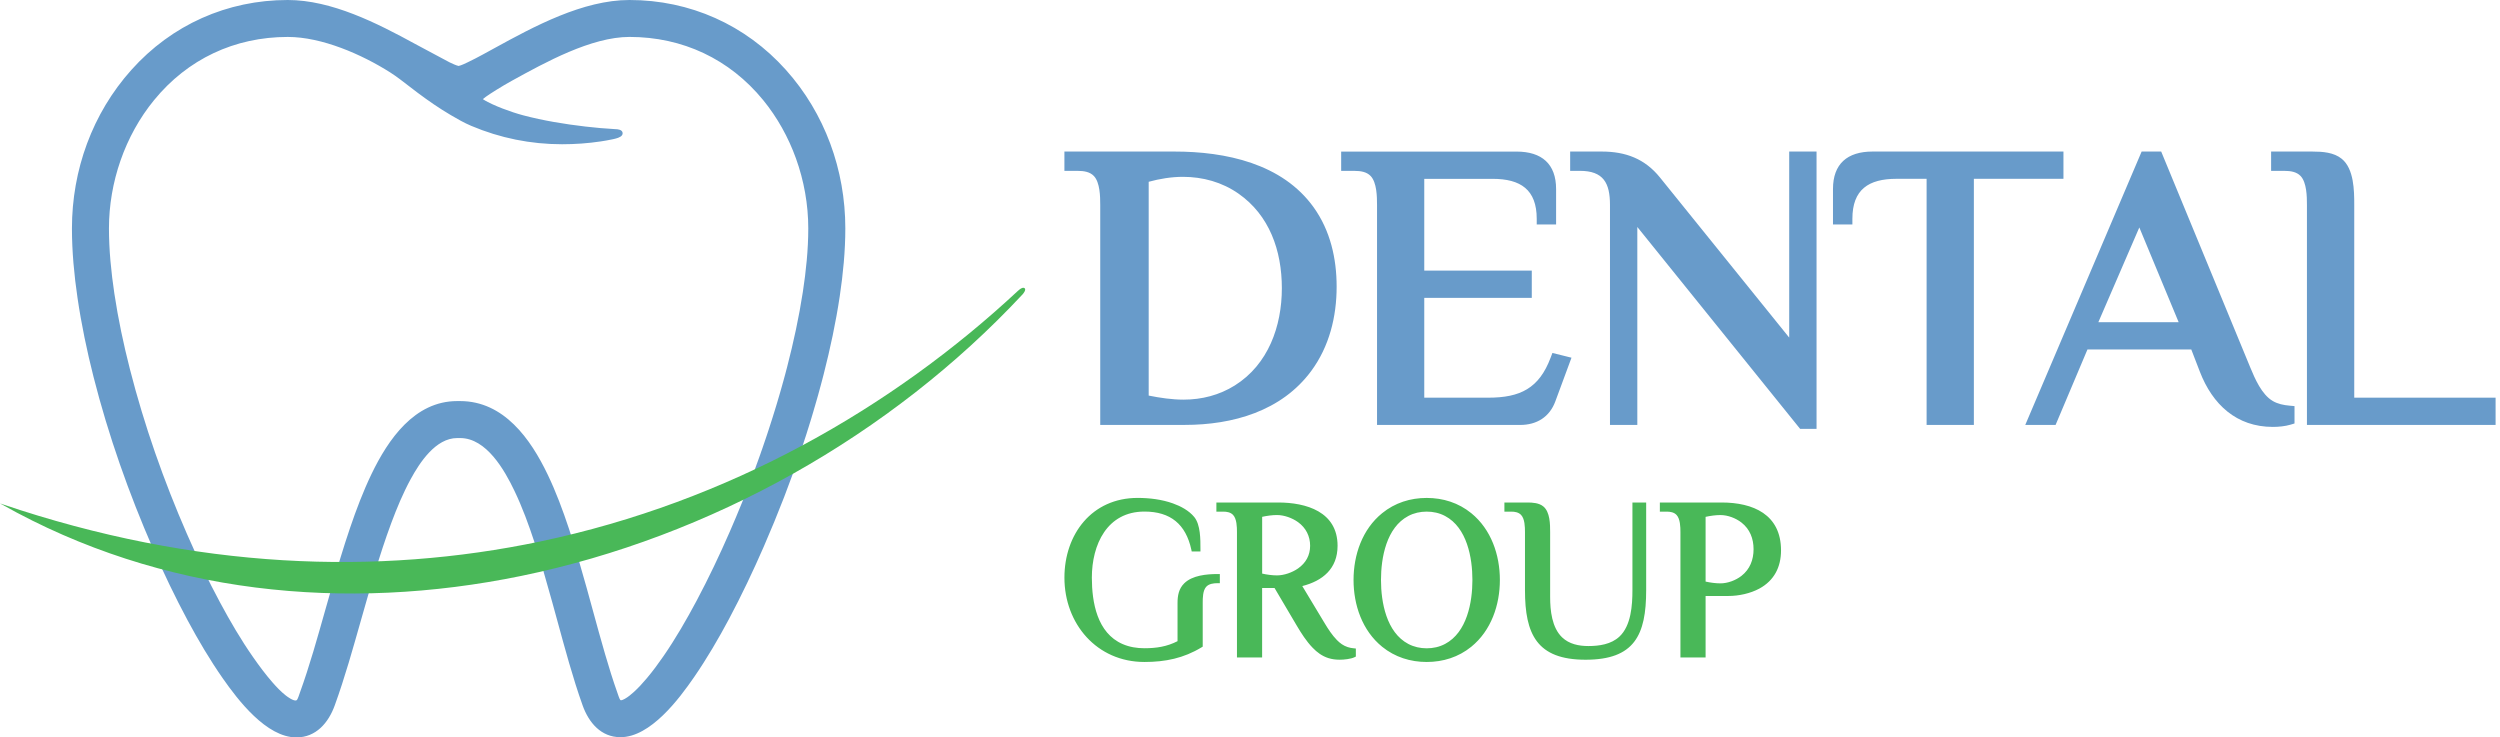 <svg width="139" height="41" viewBox="0 0 139 41" fill="none" xmlns="http://www.w3.org/2000/svg">
<g clip-path="url(#clip0_1802_5542)">
<path fill-rule="evenodd" clip-rule="evenodd" d="M25.497 3.667C25.636 3.642 25.887 3.52 26.005 3.463C26.295 3.326 26.58 3.174 26.862 3.022C27.07 2.909 27.276 2.796 27.484 2.682C29.695 1.467 32.412 0 34.998 0C38.363 0 41.453 1.381 43.694 3.883C45.866 6.306 47 9.454 47 12.697C47 13.956 46.876 15.226 46.69 16.47C46.472 17.929 46.162 19.378 45.797 20.806L45.758 20.956L45.756 20.963L45.718 21.11V21.112L45.714 21.125C45.688 21.222 45.662 21.319 45.636 21.416V21.419L45.596 21.561L45.594 21.57L45.591 21.581L45.56 21.697L45.553 21.723L45.55 21.735L45.514 21.864L45.511 21.876L45.508 21.888L45.491 21.952L45.473 22.015L45.469 22.029L45.454 22.078L45.431 22.163L45.425 22.18L45.418 22.205L45.382 22.332L45.343 22.465L45.332 22.506L45.328 22.521L45.309 22.584L45.294 22.636L45.291 22.647L45.288 22.652L45.253 22.774L45.249 22.788L45.246 22.8L45.215 22.907L45.199 22.959L45.168 23.063L45.148 23.132L45.14 23.155L45.122 23.218V23.222L45.106 23.27L45.103 23.281L45.083 23.344L45.068 23.395L45.065 23.407L45.045 23.47L45.025 23.533L45.021 23.547L45.005 23.596L44.986 23.659V23.664L44.966 23.722L44.947 23.785L44.927 23.848V23.85L44.92 23.869L44.889 23.968L44.868 24.037L44.848 24.1V24.102L44.828 24.163L44.808 24.226L44.787 24.289L44.766 24.352L44.745 24.415L44.725 24.478L44.704 24.541L44.698 24.562L44.666 24.66L44.663 24.667L44.643 24.73L44.622 24.793L44.601 24.856C43.973 26.731 43.255 28.579 42.471 30.38C41.877 31.745 41.236 33.094 40.536 34.409C39.945 35.516 39.305 36.612 38.592 37.648C37.755 38.864 36.164 40.989 34.498 40.988C33.414 40.988 32.735 40.175 32.394 39.221C31.844 37.682 31.418 36.079 30.985 34.503C30.891 34.16 30.797 33.816 30.702 33.473C30.396 32.369 30.083 31.266 29.726 30.177C29.403 29.195 29.044 28.208 28.596 27.275C28.055 26.146 27.048 24.356 25.584 24.356H25.421C24.222 24.356 23.333 25.721 22.831 26.645C22.411 27.417 22.066 28.246 21.759 29.069C21.414 29.995 21.111 30.938 20.825 31.884C20.566 32.739 20.322 33.6 20.077 34.459C19.624 36.052 19.176 37.667 18.61 39.225C18.262 40.185 17.573 41 16.48 41C14.813 41 13.231 38.925 12.383 37.711C11.669 36.687 11.029 35.601 10.438 34.503C9.739 33.202 9.101 31.866 8.511 30.514C7.165 27.43 6.025 24.207 5.198 20.945C4.832 19.499 4.525 18.033 4.309 16.557C4.122 15.284 4 13.987 4 12.699C4 9.457 5.134 6.308 7.306 3.885C9.544 1.381 12.633 0 15.999 0C18.432 0 20.956 1.28 23.088 2.446C23.184 2.495 24.895 3.417 24.991 3.463C25.109 3.519 25.36 3.641 25.498 3.667H25.497ZM41.893 26.306L41.927 26.215L41.939 26.182L41.949 26.156L41.978 26.076L41.991 26.039L41.993 26.033L42.026 25.942L42.03 25.932L42.058 25.854V25.85L42.093 25.759L42.095 25.753L42.126 25.667L42.132 25.651L42.154 25.59L42.159 25.576L42.192 25.485L42.215 25.422L42.225 25.393L42.25 25.323L42.258 25.302L42.29 25.209L42.3 25.18L42.309 25.152L42.344 25.052L42.351 25.036L42.354 25.027L42.386 24.935L42.389 24.927L42.412 24.859L42.417 24.843L42.449 24.751V24.749L42.48 24.659L42.486 24.643L42.508 24.576L42.511 24.567L42.542 24.475L42.548 24.46L42.558 24.43L42.589 24.339L42.6 24.307L42.636 24.199L42.645 24.172L42.649 24.161C42.678 24.075 42.706 23.988 42.734 23.902L42.749 23.857L42.787 23.738L42.831 23.602L42.837 23.583L42.876 23.46L42.879 23.449L42.886 23.431L42.918 23.331L42.93 23.292L42.967 23.177L42.981 23.13L43.007 23.045L43.023 22.997L43.051 22.904L43.056 22.89L43.07 22.845L43.108 22.723V22.718L43.146 22.598L43.159 22.552L43.166 22.532L43.194 22.439L43.196 22.431L43.202 22.411L43.234 22.304L43.243 22.272C43.27 22.183 43.296 22.091 43.323 22.002L43.325 21.994L43.331 21.974L43.358 21.881L43.361 21.87L43.375 21.824C43.414 21.688 43.453 21.551 43.491 21.415V21.411L43.493 21.407L43.527 21.282L43.536 21.253L43.569 21.134L43.573 21.118L43.579 21.097L43.61 20.983L43.615 20.965L43.653 20.828L43.655 20.821L43.692 20.679L43.695 20.667L43.725 20.551L43.738 20.505L43.769 20.386C44.122 19.019 44.423 17.631 44.638 16.235C44.816 15.07 44.94 13.876 44.94 12.697C44.94 11.375 44.703 10.048 44.254 8.804C43.832 7.634 43.219 6.529 42.431 5.564C40.565 3.283 37.952 2.053 34.998 2.053C32.875 2.053 30.31 3.472 28.48 4.479C28.186 4.64 27.895 4.813 27.61 4.99C27.488 5.065 27.015 5.359 26.847 5.512C26.979 5.608 27.276 5.749 27.363 5.79C27.738 5.963 28.133 6.113 28.524 6.242C28.712 6.304 28.901 6.361 29.091 6.412C30.218 6.709 31.391 6.901 32.547 7.036C33.097 7.099 33.651 7.151 34.203 7.18C34.351 7.182 34.596 7.205 34.618 7.39C34.639 7.575 34.395 7.662 34.248 7.699C34.18 7.722 34.087 7.738 34.018 7.753C33.816 7.796 33.611 7.831 33.407 7.862C32.696 7.97 31.97 8.02 31.251 8.02C29.508 8.02 27.806 7.677 26.202 6.998C25.806 6.831 25.437 6.618 25.067 6.401C24.428 6.026 23.823 5.607 23.23 5.164C23.077 5.049 22.924 4.931 22.772 4.814C22.425 4.548 22.061 4.259 21.692 4.025C20.114 3.026 17.901 2.054 16 2.054C13.046 2.054 10.433 3.284 8.567 5.566C6.944 7.55 6.058 10.142 6.058 12.697C6.058 13.905 6.18 15.126 6.358 16.319C6.57 17.733 6.868 19.137 7.222 20.521C8.019 23.644 9.106 26.738 10.396 29.691C10.96 30.983 11.569 32.258 12.236 33.499C12.793 34.537 13.396 35.57 14.071 36.536C14.408 37.019 14.765 37.501 15.154 37.945C15.376 38.199 15.621 38.458 15.888 38.667C15.996 38.752 16.297 38.969 16.452 38.946C16.467 38.944 16.482 38.94 16.494 38.931C16.559 38.883 16.64 38.602 16.67 38.524C17.218 37.013 17.652 35.442 18.091 33.896C18.206 33.489 18.322 33.083 18.439 32.677C18.759 31.563 19.09 30.451 19.463 29.352C19.808 28.337 20.192 27.321 20.657 26.354C21.581 24.437 23.043 22.3 25.418 22.3H25.581C28.017 22.3 29.502 24.405 30.451 26.386C30.915 27.353 31.292 28.369 31.63 29.386C31.994 30.48 32.313 31.589 32.622 32.7C32.738 33.118 32.853 33.537 32.967 33.955C33.188 34.763 33.409 35.571 33.644 36.375C33.855 37.097 34.078 37.819 34.33 38.528C34.35 38.584 34.448 38.89 34.492 38.922C34.5 38.929 34.515 38.932 34.524 38.934C34.571 38.942 34.698 38.878 34.738 38.856C34.917 38.757 35.091 38.611 35.243 38.474C35.502 38.238 35.742 37.974 35.967 37.706C36.295 37.316 36.6 36.903 36.889 36.483C37.564 35.504 38.167 34.459 38.726 33.411C39.395 32.154 40.008 30.865 40.577 29.56C41.042 28.492 41.483 27.405 41.894 26.306H41.893Z" fill="#689BCA"/>
<path fill-rule="evenodd" clip-rule="evenodd" d="M59.18 8.426H65.298C68.141 8.426 71.294 9.085 73.044 11.534C73.967 12.826 74.317 14.372 74.317 15.938C74.317 17.613 73.908 19.268 72.902 20.63C71.253 22.86 68.544 23.625 65.874 23.625H61.173V11.391C61.173 10.926 61.161 10.148 60.821 9.787C60.598 9.55 60.25 9.501 59.941 9.501H59.181V8.427L59.18 8.426ZM79.189 9.942V15.047H85.167V16.563H79.189V22.111H82.747C84.529 22.111 85.573 21.59 86.214 19.888L86.314 19.624L87.375 19.888L86.477 22.316C86.156 23.186 85.444 23.627 84.519 23.627H76.563V11.392C76.563 10.927 76.55 10.149 76.21 9.788C75.987 9.551 75.64 9.502 75.33 9.502H74.569V8.428H84.319C85.727 8.428 86.519 9.119 86.519 10.51V12.482H85.442V12.165C85.442 10.543 84.544 9.944 82.992 9.944H79.191L79.189 9.942ZM99.48 18.769V8.426H101V23.846H100.088L91.035 12.62V23.625H89.515V11.391C89.515 10.175 89.152 9.499 87.84 9.499H87.301V8.426H89.058C90.388 8.426 91.456 8.829 92.294 9.868L99.48 18.77V18.769ZM109.747 9.942V23.625H107.119V9.942H105.443C103.89 9.942 102.993 10.541 102.993 12.163V12.479H101.914V10.507C101.914 9.116 102.706 8.426 104.114 8.426H114.728V9.942H109.746H109.747ZM121.833 19.432H116.062L114.291 23.625H112.605L119.075 8.426H120.162L125.115 20.43C125.373 21.055 125.751 21.936 126.365 22.295C126.644 22.459 126.965 22.524 127.287 22.553L127.575 22.58V23.545L127.348 23.613C127.048 23.702 126.685 23.736 126.371 23.736C124.35 23.736 123.016 22.491 122.311 20.664L121.836 19.432H121.833ZM130.894 22.11H138.755V23.625H128.266V11.391C128.266 10.926 128.254 10.148 127.914 9.787C127.691 9.55 127.343 9.501 127.034 9.501H126.274V8.427H128.585C129.133 8.427 129.764 8.47 130.205 8.833C130.883 9.391 130.896 10.594 130.896 11.392V22.111L130.894 22.11ZM63.867 10.105V21.994C64.5 22.122 65.169 22.22 65.809 22.22C66.817 22.22 67.8 21.968 68.657 21.43C70.516 20.264 71.271 18.136 71.271 16.026C71.271 13.917 70.573 11.966 68.864 10.768C67.95 10.128 66.877 9.832 65.766 9.832C65.138 9.832 64.481 9.938 63.868 10.107L63.867 10.105ZM118.946 12.646L116.667 17.916H121.134L118.946 12.646Z" fill="#689BCA"/>
<path fill-rule="evenodd" clip-rule="evenodd" d="M65.471 35.653V33.526C65.471 33.118 65.539 32.734 65.842 32.434C66.292 31.988 67.097 31.917 67.695 31.917H67.823V32.425H67.695C67.475 32.425 67.211 32.456 67.058 32.633C66.878 32.842 66.871 33.24 66.871 33.5V35.953L66.811 35.99C65.812 36.598 64.79 36.806 63.63 36.806C60.983 36.806 59.182 34.684 59.182 32.118C59.182 29.702 60.71 27.684 63.25 27.684C63.908 27.684 64.596 27.767 65.218 27.99C65.648 28.143 66.104 28.387 66.398 28.743C66.752 29.172 66.745 29.997 66.745 30.534V30.661H66.259L66.238 30.56C65.931 29.151 65.085 28.443 63.63 28.443C61.548 28.443 60.707 30.284 60.707 32.116C60.707 33.492 60.999 35.195 62.419 35.811C62.801 35.977 63.215 36.042 63.63 36.042C64.296 36.042 64.883 35.951 65.472 35.649L65.471 35.653ZM70.863 32.691H70.174V36.554H68.775V29.586C68.775 29.302 68.766 28.849 68.558 28.629C68.418 28.481 68.207 28.447 68.013 28.447H67.631V27.939H71.063C72.627 27.939 74.369 28.453 74.369 30.347C74.369 31.624 73.533 32.299 72.407 32.585L73.651 34.651C73.843 34.971 74.068 35.318 74.331 35.585C74.504 35.762 74.694 35.901 74.931 35.978C75.041 36.015 75.155 36.035 75.27 36.046L75.385 36.058V36.505L75.314 36.54C75.109 36.642 74.721 36.68 74.495 36.68C74.269 36.68 74.067 36.655 73.861 36.591C73.51 36.48 73.227 36.271 72.976 36.008C72.634 35.653 72.346 35.203 72.097 34.78L70.863 32.69V32.691ZM75.257 32.246C75.257 30.854 75.74 29.431 76.849 28.532C77.557 27.956 78.416 27.685 79.325 27.685C80.234 27.685 81.094 27.956 81.802 28.532C82.91 29.433 83.393 30.855 83.393 32.246C83.393 33.637 82.91 35.061 81.802 35.961C81.094 36.536 80.234 36.806 79.325 36.806C78.416 36.806 77.557 36.535 76.849 35.961C75.74 35.06 75.257 33.637 75.257 32.246ZM84.789 32.817V29.586C84.789 29.302 84.78 28.849 84.571 28.629C84.432 28.481 84.221 28.447 84.027 28.447H83.645V27.939H84.916C85.216 27.939 85.57 27.961 85.811 28.16C86.183 28.466 86.188 29.15 86.188 29.587V33.197C86.188 33.94 86.283 34.891 86.853 35.437C87.246 35.812 87.782 35.92 88.311 35.92C88.916 35.92 89.58 35.825 90.039 35.396C90.691 34.79 90.763 33.646 90.763 32.817V27.939H91.527V32.817C91.527 35.31 90.874 36.681 88.158 36.681C85.441 36.681 84.789 35.25 84.789 32.817ZM94.831 33.134V36.554H93.432V29.586C93.432 29.302 93.423 28.849 93.214 28.629C93.075 28.481 92.864 28.447 92.669 28.447H92.288V27.939H95.72C97.467 27.939 99.025 28.597 99.025 30.601C99.025 31.527 98.647 32.275 97.823 32.724C97.32 32.997 96.675 33.136 96.101 33.136H94.831V33.134ZM70.176 28.737V31.892C70.44 31.951 70.738 31.992 71.001 31.992C71.398 31.992 71.853 31.829 72.174 31.604C72.604 31.301 72.843 30.874 72.843 30.346C72.843 29.818 72.614 29.351 72.173 29.032C71.852 28.8 71.399 28.636 71.001 28.636C70.738 28.636 70.44 28.677 70.176 28.736V28.737ZM81.866 32.246C81.866 31.005 81.564 29.333 80.348 28.69C80.031 28.521 79.683 28.446 79.324 28.446C78.965 28.446 78.619 28.521 78.3 28.69C77.084 29.333 76.783 31.005 76.783 32.246C76.783 33.487 77.085 35.159 78.3 35.802C78.617 35.969 78.965 36.046 79.324 36.046C79.683 36.046 80.029 35.971 80.348 35.802C81.564 35.158 81.866 33.487 81.866 32.246ZM94.831 28.737V32.336C95.095 32.395 95.394 32.435 95.656 32.435C96.061 32.435 96.508 32.266 96.825 32.019C97.296 31.65 97.498 31.125 97.498 30.536C97.498 29.948 97.296 29.421 96.825 29.053C96.508 28.806 96.061 28.637 95.656 28.637C95.394 28.637 95.095 28.678 94.831 28.737Z" fill="#49B858"/>
<path d="M56.973 16.027C57.016 16.069 57.002 16.138 56.969 16.205C56.936 16.269 56.887 16.331 56.856 16.367L56.848 16.374C49.526 24.221 39.501 29.856 28.978 32.022C19.194 34.035 8.979 33.048 0.107 28.049L0 27.99L0.115 28.029C10.889 31.677 20.994 32.004 30.029 30.108C40.547 27.899 49.615 22.677 56.599 16.169C56.643 16.129 56.733 16.051 56.819 16.017C56.876 15.995 56.931 15.991 56.971 16.028L56.973 16.027Z" fill="#49B858"/>
</g>
<defs>
<clipPath id="clip0_1802_5542">
<rect width="139" height="41" fill="white"/>
</clipPath>
</defs>
</svg>
